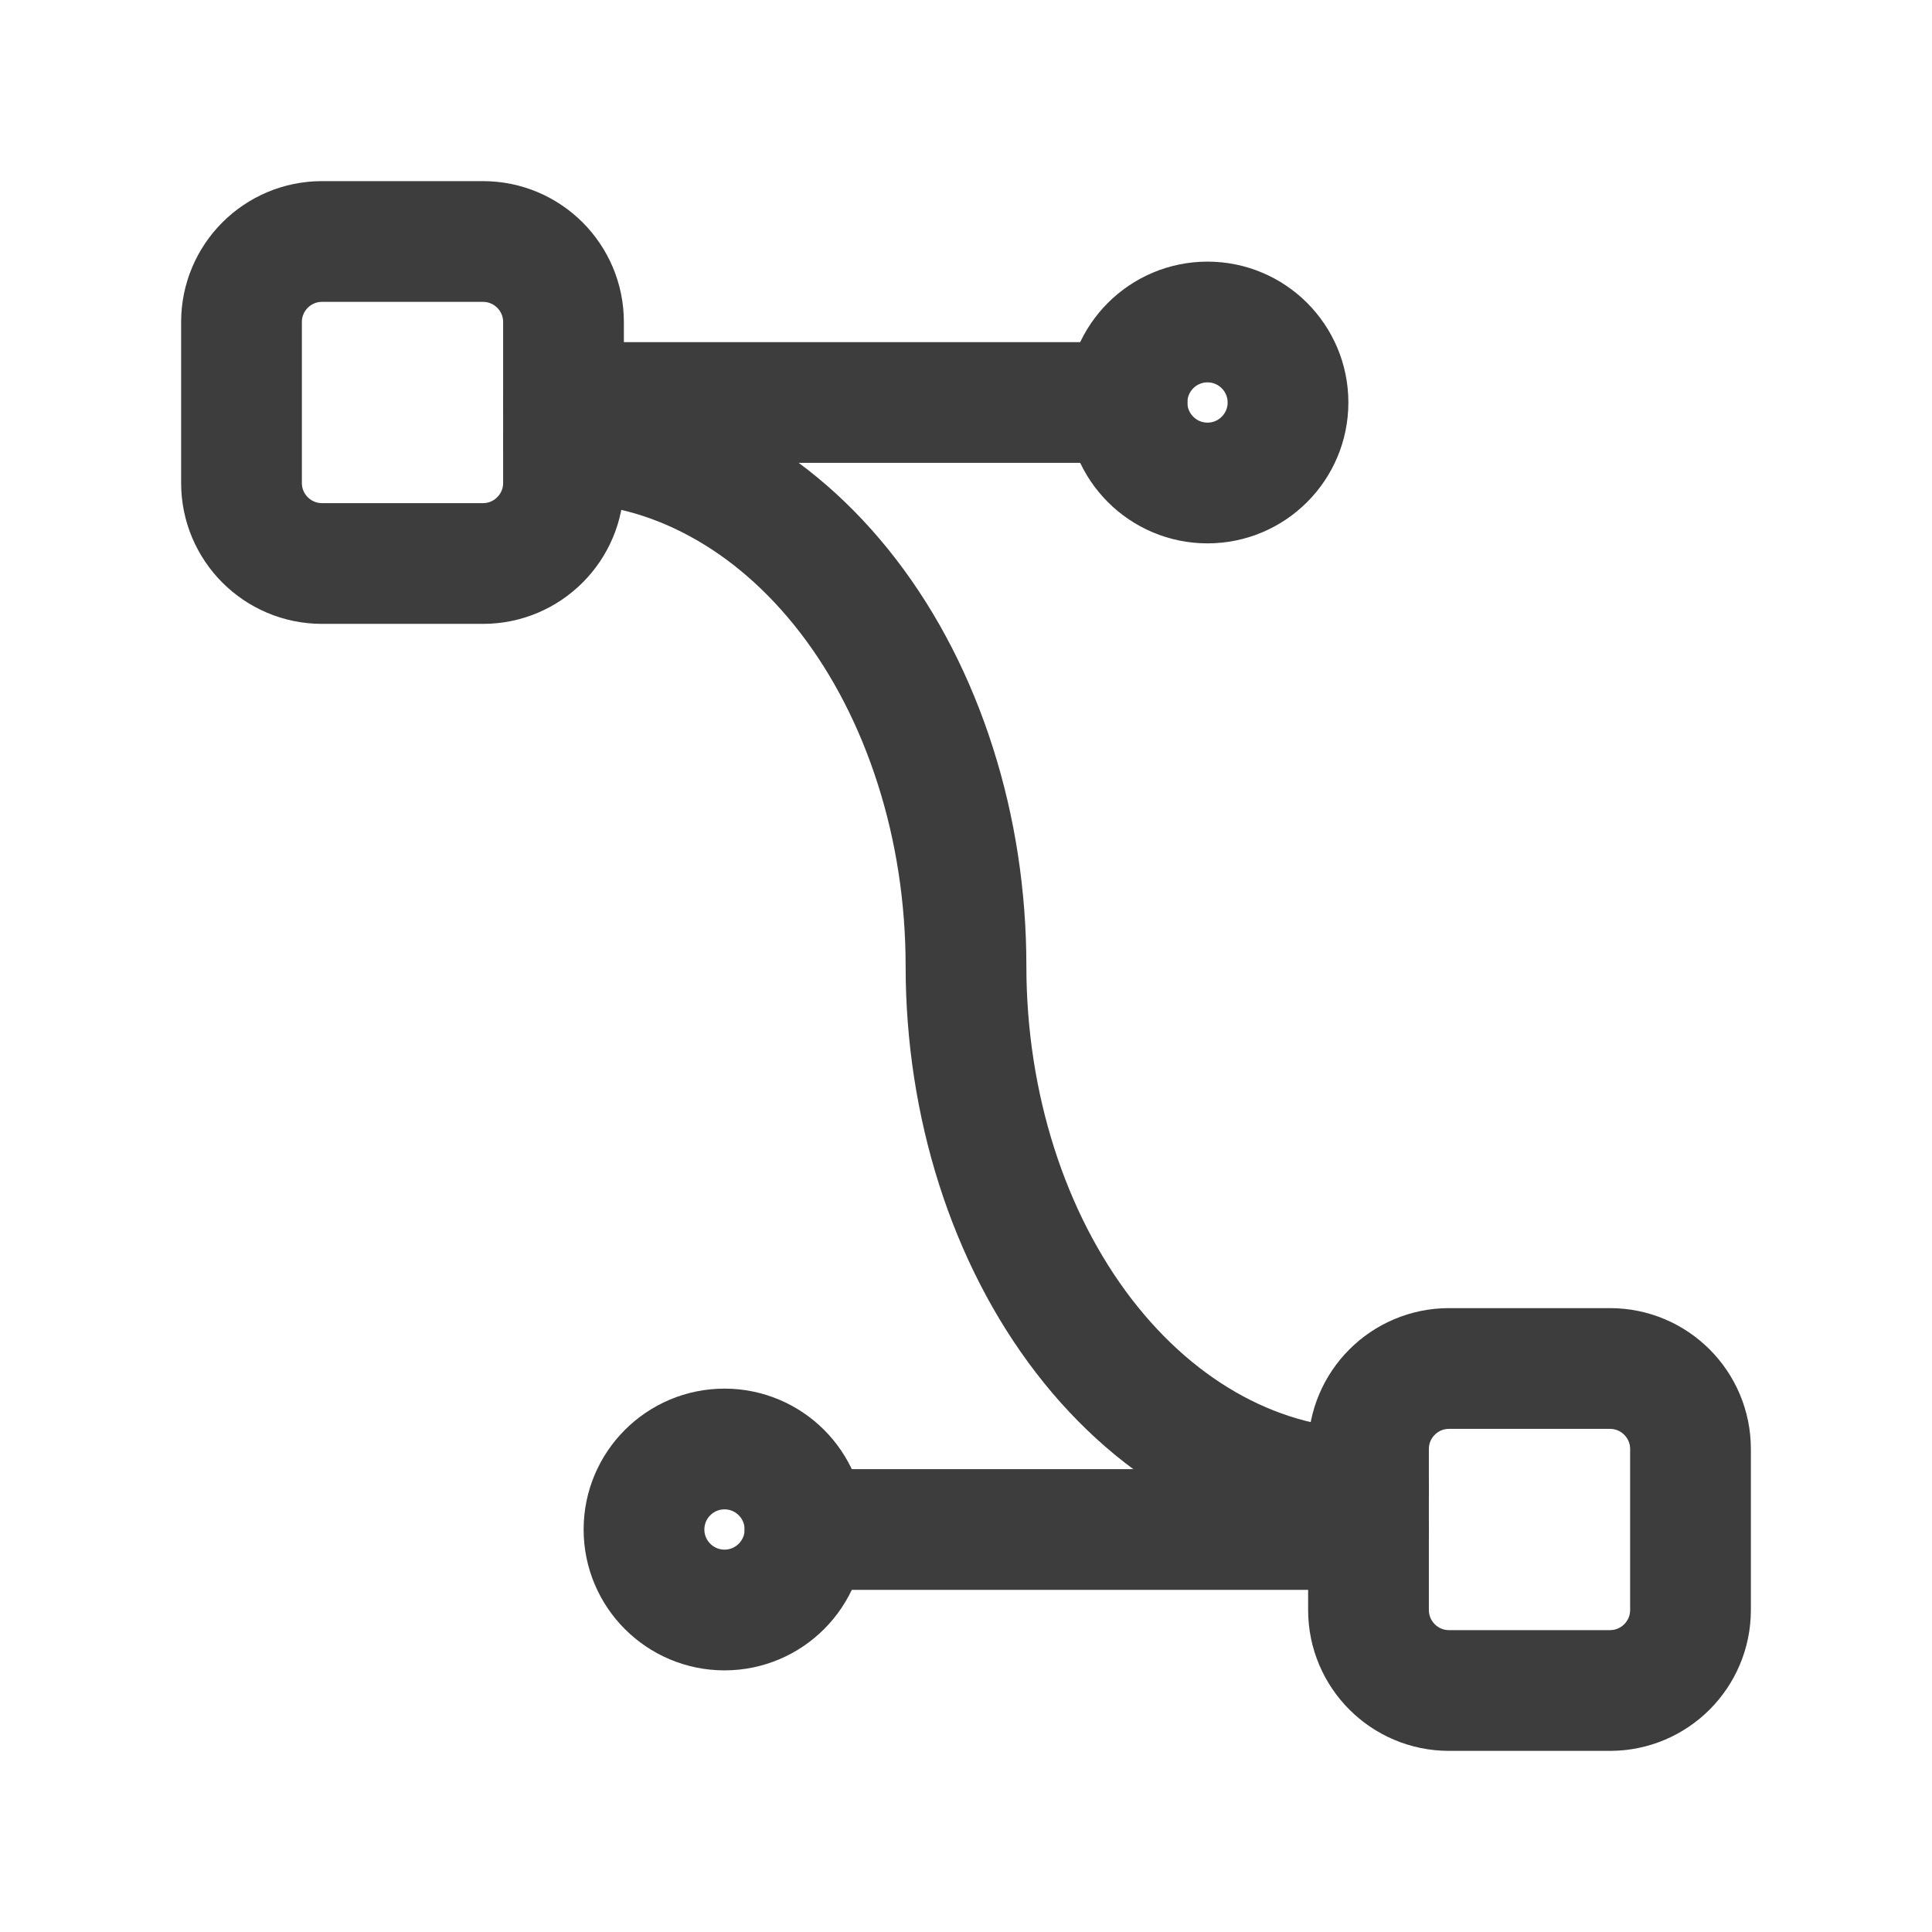 <svg width="24" height="24" viewBox="0 0 24 24" fill="none" xmlns="http://www.w3.org/2000/svg">
<path d="M6 3H4C3.448 3 3 3.448 3 4V6C3 6.552 3.448 7 4 7H6C6.552 7 7 6.552 7 6V4C7 3.448 6.552 3 6 3Z" stroke="#3D3D3D" stroke-width="1.5" stroke-linecap="round" stroke-linejoin="round"/>
<path d="M20 17H18C17.448 17 17 17.448 17 18V20C17 20.552 17.448 21 18 21H20C20.552 21 21 20.552 21 20V18C21 17.448 20.552 17 20 17Z" stroke="#3D3D3D" stroke-width="1.5" stroke-linecap="round" stroke-linejoin="round"/>
<path d="M7 5H14" stroke="#3D3D3D" stroke-width="1.5" stroke-linecap="round" stroke-linejoin="round"/>
<path d="M10 19H17" stroke="#3D3D3D" stroke-width="1.5" stroke-linecap="round" stroke-linejoin="round"/>
<path d="M9 20C9.552 20 10 19.552 10 19C10 18.448 9.552 18 9 18C8.448 18 8 18.448 8 19C8 19.552 8.448 20 9 20Z" stroke="#3D3D3D" stroke-width="1.5" stroke-linecap="round" stroke-linejoin="round"/>
<path d="M15 6C15.552 6 16 5.552 16 5C16 4.448 15.552 4 15 4C14.448 4 14 4.448 14 5C14 5.552 14.448 6 15 6Z" stroke="#3D3D3D" stroke-width="1.5" stroke-linecap="round" stroke-linejoin="round"/>
<path d="M7 5.5C7.657 5.5 8.307 5.668 8.913 5.995C9.52 6.321 10.071 6.8 10.536 7.404C11 8.007 11.368 8.724 11.619 9.513C11.871 10.301 12 11.146 12 12C12 13.724 12.527 15.377 13.464 16.596C14.402 17.815 15.674 18.5 17 18.5" stroke="#3D3D3D" stroke-width="1.5" stroke-linecap="round" stroke-linejoin="round"/>
</svg>
